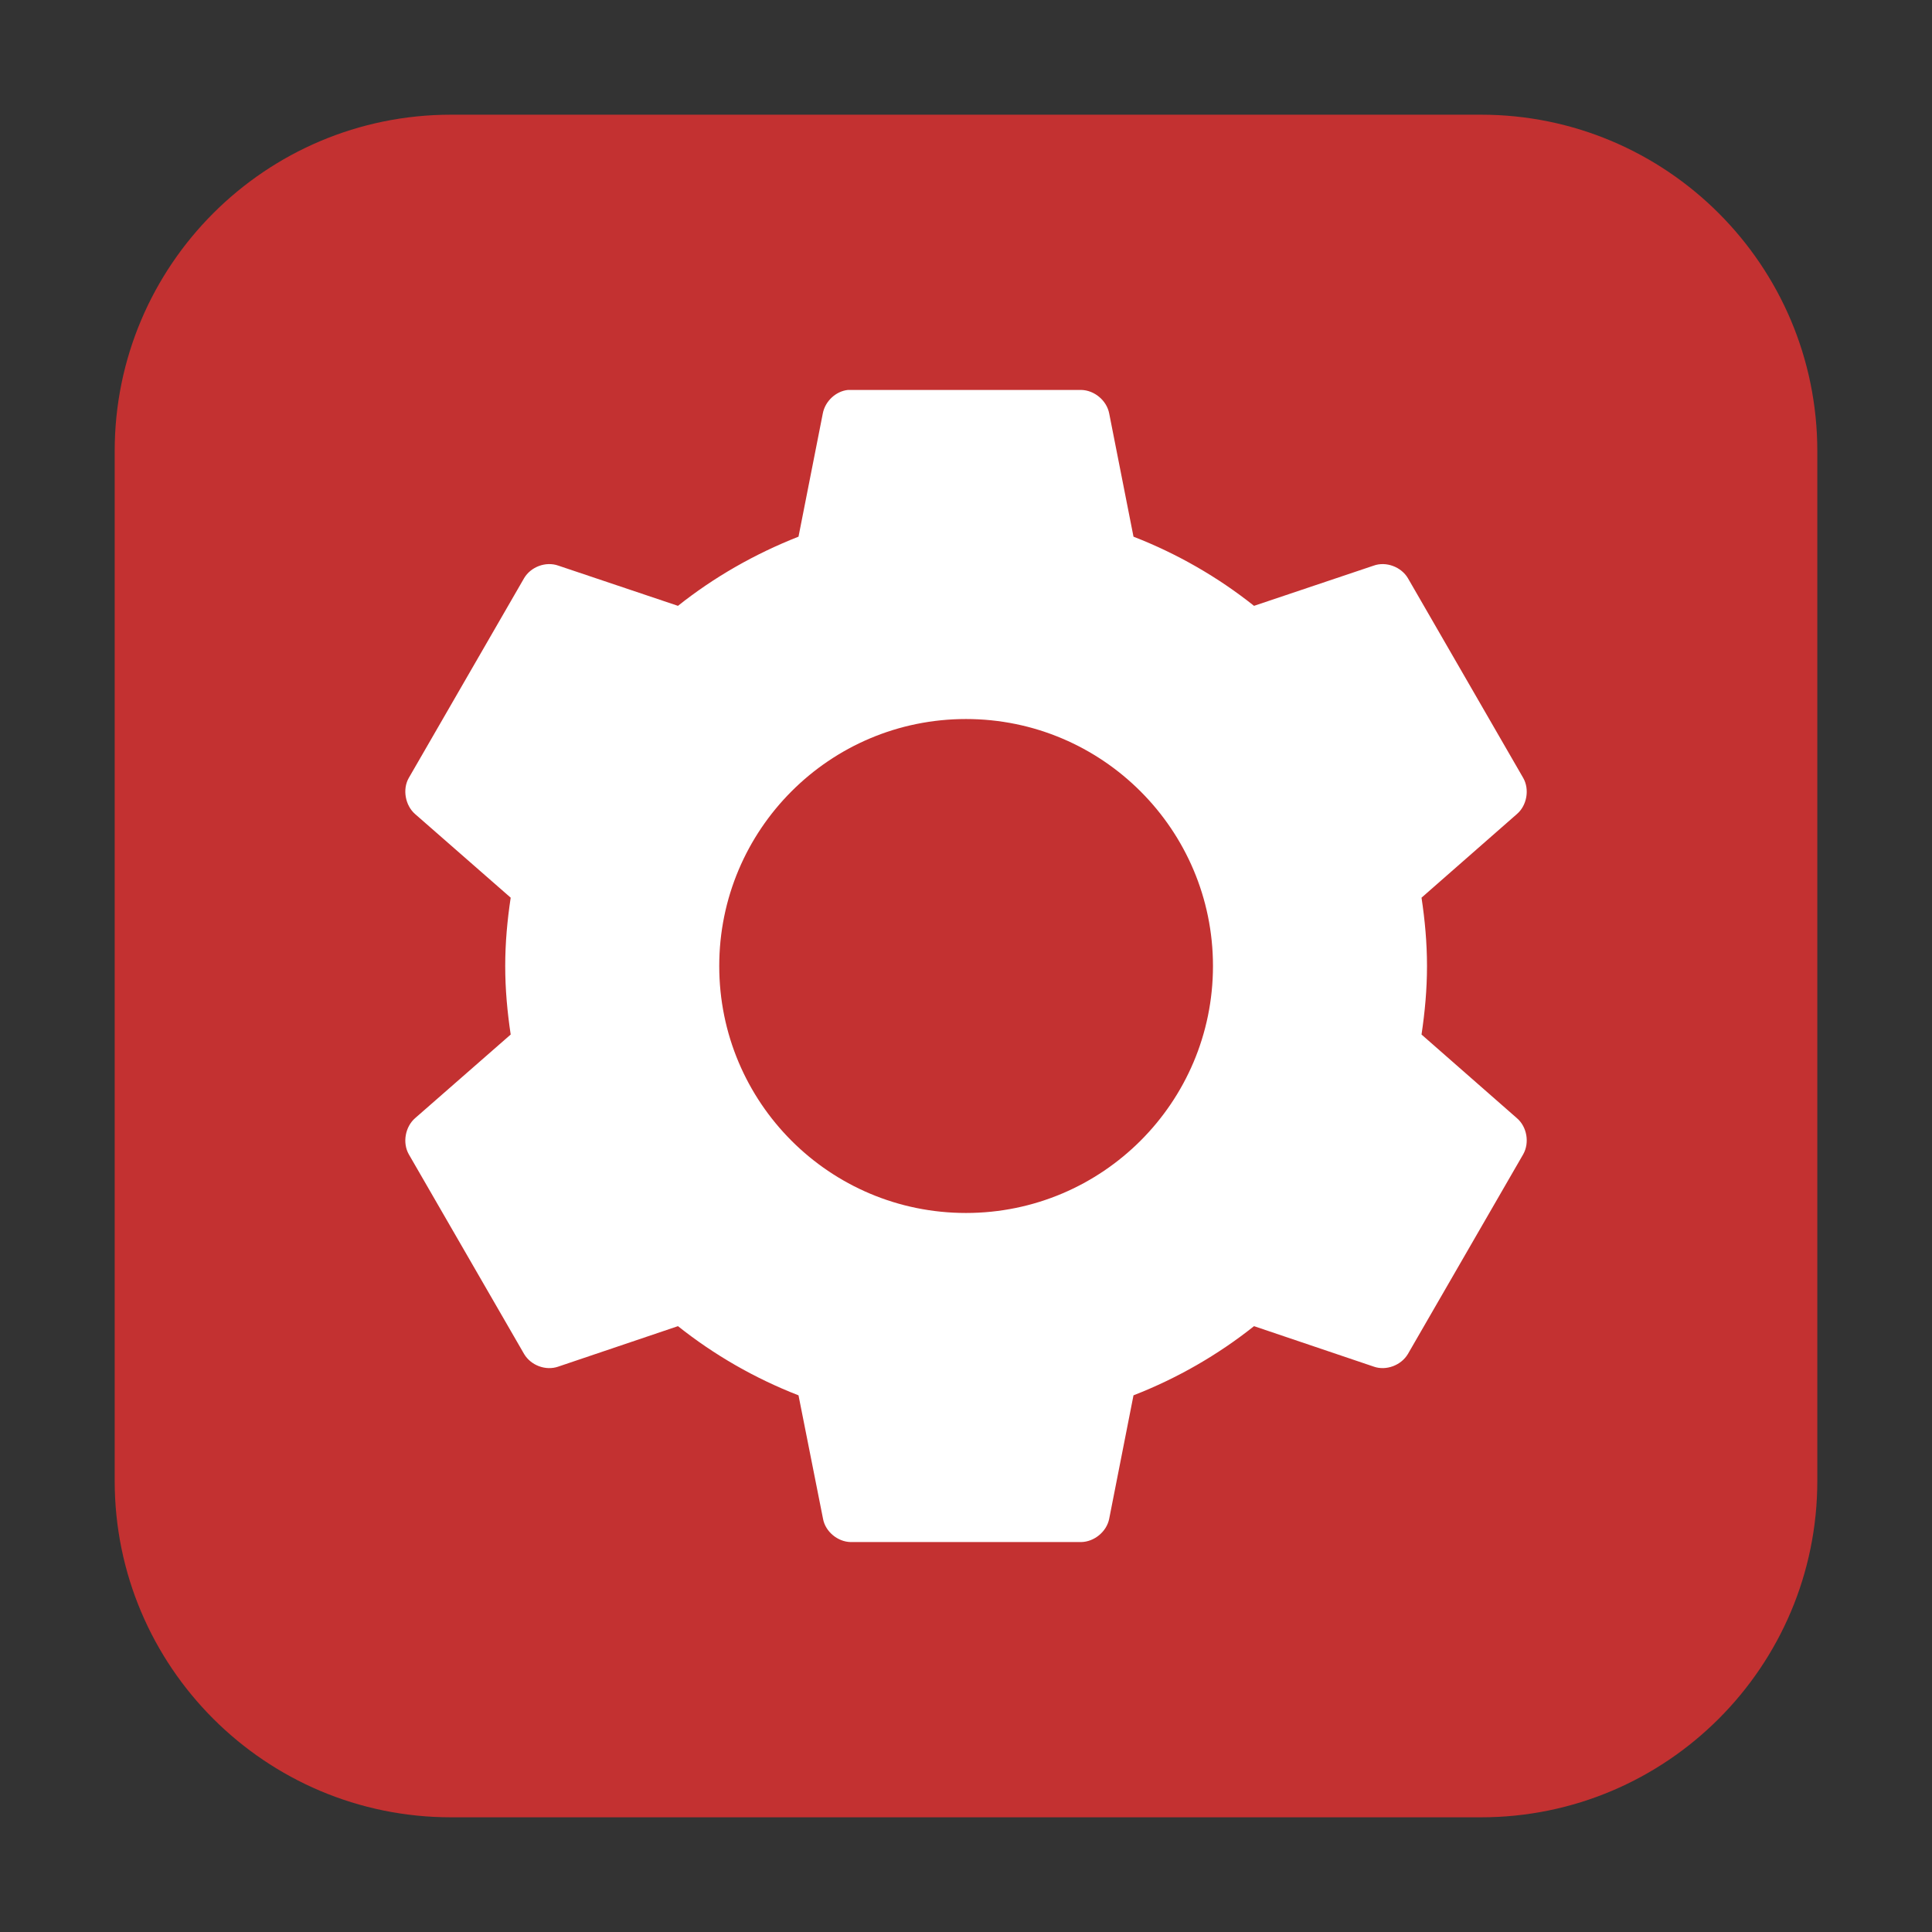 <?xml version="1.0" encoding="UTF-8"?>
<svg xmlns="http://www.w3.org/2000/svg" xmlns:xlink="http://www.w3.org/1999/xlink" width="36pt" height="36pt" viewBox="0 0 36 36" version="1.1">
<rect x="0" y="0" width="36" height="36" fill="#333333" stroke="none"/>
<defs>
<clipPath id="clip1">
  <rect width="36" height="36"/>
</clipPath>
<g id="surface6" clip-path="url(#clip1)">
<path style=" stroke:none;fill-rule:nonzero;fill:rgb(100%,100%,100%);fill-opacity:1;" d="M 15.801 7.266 C 15.574 7.289 15.375 7.477 15.332 7.703 L 14.879 10 C 14.066 10.32 13.305 10.754 12.633 11.289 L 10.402 10.539 C 10.168 10.457 9.891 10.562 9.766 10.773 L 7.617 14.496 C 7.496 14.707 7.551 15.008 7.734 15.168 L 9.516 16.727 C 9.453 17.145 9.414 17.566 9.414 18 C 9.414 18.438 9.453 18.855 9.516 19.277 L 7.734 20.836 C 7.551 20.996 7.496 21.293 7.617 21.508 L 9.766 25.23 C 9.891 25.441 10.168 25.547 10.402 25.465 L 12.633 24.711 C 13.305 25.246 14.066 25.684 14.879 26 L 15.336 28.301 C 15.379 28.539 15.609 28.73 15.852 28.734 L 20.145 28.734 C 20.391 28.73 20.621 28.539 20.668 28.301 L 21.121 26 C 21.934 25.684 22.695 25.246 23.367 24.711 L 25.598 25.465 C 25.828 25.547 26.109 25.441 26.234 25.23 L 28.383 21.508 C 28.504 21.293 28.453 20.996 28.266 20.836 L 26.488 19.277 C 26.551 18.855 26.59 18.438 26.59 18 C 26.59 17.566 26.551 17.145 26.488 16.727 L 28.266 15.168 C 28.453 15.008 28.504 14.707 28.383 14.496 L 26.234 10.773 C 26.109 10.562 25.828 10.457 25.598 10.539 L 23.367 11.289 C 22.695 10.754 21.934 10.316 21.121 10 L 20.668 7.703 C 20.621 7.461 20.391 7.27 20.145 7.266 L 15.852 7.266 C 15.836 7.266 15.82 7.266 15.801 7.266 Z M 18 13.398 C 20.539 13.398 22.602 15.461 22.602 18 C 22.602 20.543 20.539 22.602 18 22.602 C 15.457 22.602 13.402 20.543 13.402 18 C 13.402 15.461 15.457 13.398 18 13.398 Z M 18 13.398 "/>
</g>
</defs>
<g id="surface1">
<path style=" stroke:none;fill-rule:evenodd;fill:rgb(76.471%,19.216%,19.216%);fill-opacity:1;" d="M 8.406 2.137 L 27.594 2.137 C 31.055 2.137 33.863 4.945 33.863 8.406 L 33.863 27.594 C 33.863 31.055 31.055 33.863 27.594 33.863 L 8.406 33.863 C 4.945 33.863 2.137 31.055 2.137 27.594 L 2.137 8.406 C 2.137 4.945 4.945 2.137 8.406 2.137 Z M 8.406 2.137 "/>
<use xlink:href="#surface6"/>
</g>
</svg>
